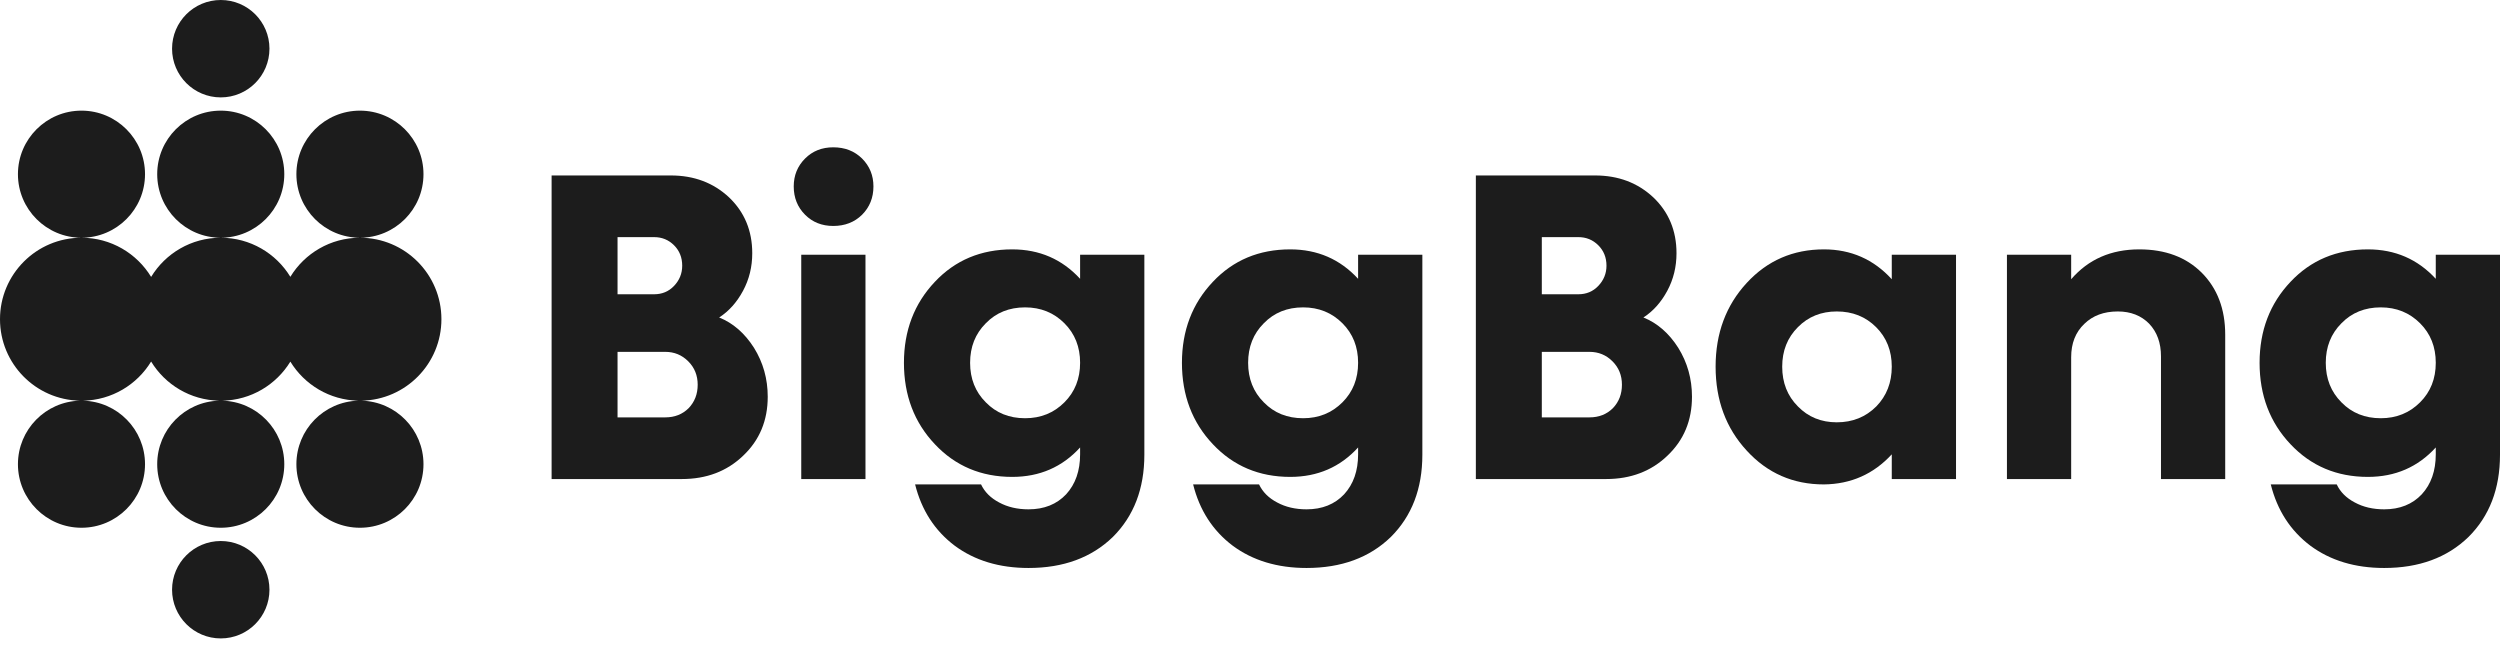 <svg width="120" height="31" viewBox="0 0 120 31" fill="none" xmlns="http://www.w3.org/2000/svg">
<path fill-rule="evenodd" clip-rule="evenodd" d="M10.597 4.675C11.888 4.675 12.934 3.628 12.934 2.337C12.934 1.046 11.888 0 10.597 0C9.306 0 8.259 1.046 8.259 2.337C8.259 3.628 9.306 4.675 10.597 4.675ZM3.911 11.411C5.596 11.411 6.961 10.045 6.961 8.361C6.961 6.677 5.596 5.311 3.911 5.311C2.227 5.311 0.861 6.677 0.861 8.361C0.861 10.045 2.227 11.411 3.911 11.411ZM7.254 17.354C6.579 18.462 5.37 19.207 3.985 19.233C5.635 19.272 6.961 20.622 6.961 22.282C6.961 23.966 5.596 25.332 3.911 25.332C2.227 25.332 0.861 23.966 0.861 22.282C0.861 20.622 2.187 19.272 3.838 19.233C1.711 19.194 0 17.458 0 15.322C0 13.162 1.751 11.411 3.911 11.411C5.327 11.411 6.567 12.164 7.254 13.291C7.94 12.164 9.18 11.411 10.596 11.411C12.011 11.411 13.25 12.162 13.937 13.287C14.623 12.162 15.863 11.411 17.277 11.411C19.437 11.411 21.188 13.162 21.188 15.322C21.188 17.458 19.477 19.194 17.351 19.233C19.001 19.272 20.327 20.622 20.327 22.282C20.327 23.966 18.962 25.332 17.277 25.332C15.593 25.332 14.227 23.966 14.227 22.282C14.227 20.622 15.553 19.272 17.203 19.233C15.82 19.207 14.612 18.463 13.937 17.358C13.262 18.463 12.054 19.207 10.67 19.233C12.32 19.272 13.646 20.622 13.646 22.282C13.646 23.966 12.281 25.332 10.596 25.332C8.912 25.332 7.546 23.966 7.546 22.282C7.546 20.622 8.872 19.272 10.523 19.233C9.137 19.207 7.928 18.462 7.254 17.354ZM20.327 8.361C20.327 10.045 18.962 11.411 17.277 11.411C15.593 11.411 14.227 10.045 14.227 8.361C14.227 6.677 15.593 5.311 17.277 5.311C18.962 5.311 20.327 6.677 20.327 8.361ZM13.646 8.361C13.646 10.045 12.281 11.411 10.596 11.411C8.912 11.411 7.546 10.045 7.546 8.361C7.546 6.677 8.912 5.311 10.596 5.311C12.281 5.311 13.646 6.677 13.646 8.361ZM10.597 30.644C11.888 30.644 12.934 29.597 12.934 28.306C12.934 27.016 11.888 25.969 10.597 25.969C9.306 25.969 8.259 27.016 8.259 28.306C8.259 29.597 9.306 30.644 10.597 30.644Z" fill="#1C1C1C"/>
<path d="M34.52 15.239C35.187 15.507 35.744 15.992 36.191 16.693C36.631 17.401 36.851 18.185 36.851 19.044C36.851 20.185 36.459 21.127 35.675 21.87C34.898 22.619 33.915 22.994 32.726 22.994H26.477V8.422H32.2C33.314 8.422 34.245 8.773 34.995 9.474C35.737 10.182 36.108 11.076 36.108 12.155C36.108 12.808 35.961 13.41 35.665 13.96C35.369 14.51 34.988 14.936 34.52 15.239ZM31.396 11.382H29.642V14.125H31.396C31.781 14.125 32.1 13.991 32.355 13.723C32.616 13.448 32.746 13.125 32.746 12.753C32.746 12.362 32.616 12.035 32.355 11.774C32.093 11.512 31.774 11.382 31.396 11.382ZM29.642 20.034H31.932C32.386 20.034 32.76 19.886 33.056 19.591C33.345 19.288 33.489 18.913 33.489 18.466C33.489 18.02 33.338 17.645 33.035 17.343C32.733 17.04 32.365 16.889 31.932 16.889H29.642V20.034Z" fill="#1C1C1C"/>
<path d="M39.996 10.846C39.453 10.846 39.003 10.667 38.645 10.309C38.281 9.945 38.099 9.491 38.099 8.948C38.099 8.419 38.281 7.972 38.645 7.608C39.003 7.25 39.453 7.071 39.996 7.071C40.553 7.071 41.014 7.25 41.378 7.608C41.742 7.972 41.925 8.419 41.925 8.948C41.925 9.491 41.742 9.945 41.378 10.309C41.014 10.667 40.553 10.846 39.996 10.846ZM41.543 22.994H38.46V12.227H41.543V22.994Z" fill="#1C1C1C"/>
<path d="M51.845 13.383V12.227H54.929V21.828C54.929 23.458 54.423 24.774 53.413 25.778C52.388 26.768 51.041 27.263 49.37 27.263C47.968 27.263 46.785 26.905 45.823 26.191C44.867 25.469 44.235 24.489 43.925 23.252H47.091C47.263 23.616 47.552 23.905 47.957 24.118C48.363 24.338 48.834 24.448 49.37 24.448C50.12 24.448 50.721 24.207 51.175 23.726C51.622 23.238 51.845 22.598 51.845 21.808V21.478C50.986 22.42 49.9 22.891 48.586 22.891C47.095 22.891 45.857 22.368 44.874 21.323C43.884 20.278 43.389 18.975 43.389 17.415C43.389 15.868 43.884 14.572 44.874 13.527C45.85 12.489 47.088 11.97 48.586 11.97C49.893 11.97 50.979 12.441 51.845 13.383ZM47.318 19.312C47.813 19.821 48.442 20.075 49.205 20.075C49.955 20.075 50.584 19.821 51.092 19.312C51.594 18.81 51.845 18.178 51.845 17.415C51.845 16.651 51.594 16.019 51.092 15.517C50.584 15.008 49.955 14.754 49.205 14.754C48.442 14.754 47.813 15.008 47.318 15.517C46.816 16.019 46.565 16.651 46.565 17.415C46.565 18.178 46.816 18.81 47.318 19.312Z" fill="#1C1C1C"/>
<path d="M65.189 13.383V12.227H68.273V21.828C68.273 23.458 67.767 24.774 66.757 25.778C65.733 26.768 64.385 27.263 62.715 27.263C61.312 27.263 60.13 26.905 59.167 26.191C58.211 25.469 57.579 24.489 57.27 23.252H60.435C60.607 23.616 60.896 23.905 61.302 24.118C61.707 24.338 62.178 24.448 62.715 24.448C63.464 24.448 64.065 24.207 64.519 23.726C64.966 23.238 65.189 22.598 65.189 21.808V21.478C64.33 22.42 63.244 22.891 61.931 22.891C60.439 22.891 59.201 22.368 58.218 21.323C57.228 20.278 56.733 18.975 56.733 17.415C56.733 15.868 57.228 14.572 58.218 13.527C59.194 12.489 60.432 11.97 61.931 11.97C63.237 11.97 64.323 12.441 65.189 13.383ZM60.662 19.312C61.157 19.821 61.786 20.075 62.55 20.075C63.299 20.075 63.928 19.821 64.437 19.312C64.939 18.81 65.189 18.178 65.189 17.415C65.189 16.651 64.939 16.019 64.437 15.517C63.928 15.008 63.299 14.754 62.55 14.754C61.786 14.754 61.157 15.008 60.662 15.517C60.16 16.019 59.91 16.651 59.91 17.415C59.91 18.178 60.16 18.81 60.662 19.312Z" fill="#1C1C1C"/>
<path d="M78.884 15.239C79.551 15.507 80.108 15.992 80.555 16.693C80.995 17.401 81.215 18.185 81.215 19.044C81.215 20.185 80.823 21.127 80.039 21.87C79.263 22.619 78.279 22.994 77.09 22.994H70.841V8.422H76.564C77.678 8.422 78.609 8.773 79.359 9.474C80.101 10.182 80.472 11.076 80.472 12.155C80.472 12.808 80.325 13.41 80.029 13.96C79.733 14.51 79.352 14.936 78.884 15.239ZM75.76 11.382H74.007V14.125H75.76C76.145 14.125 76.464 13.991 76.719 13.723C76.98 13.448 77.111 13.125 77.111 12.753C77.111 12.362 76.98 12.035 76.719 11.774C76.457 11.512 76.138 11.382 75.76 11.382ZM74.007 20.034H76.296C76.75 20.034 77.124 19.886 77.42 19.591C77.709 19.288 77.853 18.913 77.853 18.466C77.853 18.02 77.702 17.645 77.399 17.343C77.097 17.04 76.729 16.889 76.296 16.889H74.007V20.034Z" fill="#1C1C1C"/>
<path d="M90.805 13.403V12.227H93.889V22.994H90.805V21.808C89.932 22.756 88.846 23.238 87.547 23.252C86.069 23.252 84.835 22.712 83.845 21.632C82.848 20.553 82.349 19.209 82.349 17.6C82.349 15.998 82.848 14.658 83.845 13.578C84.835 12.506 86.069 11.97 87.547 11.97C88.846 11.97 89.932 12.447 90.805 13.403ZM88.165 20.271C88.922 20.271 89.554 20.017 90.063 19.508C90.558 18.999 90.805 18.363 90.805 17.6C90.805 16.837 90.555 16.205 90.053 15.703C89.551 15.201 88.922 14.95 88.165 14.95C87.416 14.95 86.794 15.201 86.299 15.703C85.797 16.205 85.546 16.837 85.546 17.6C85.546 18.37 85.797 19.006 86.299 19.508C86.794 20.017 87.416 20.271 88.165 20.271Z" fill="#1C1C1C"/>
<path d="M102.685 11.97C103.93 11.97 104.927 12.341 105.676 13.083C106.432 13.84 106.81 14.833 106.81 16.064V22.994H103.727V17.105C103.727 16.459 103.538 15.937 103.16 15.538C102.775 15.146 102.273 14.95 101.654 14.95C100.987 14.95 100.451 15.149 100.045 15.548C99.626 15.947 99.416 16.48 99.416 17.146V22.994H96.333V12.227H99.416V13.403C100.241 12.447 101.331 11.97 102.685 11.97Z" fill="#1C1C1C"/>
<path d="M116.917 13.383V12.227H120V21.828C120 23.458 119.495 24.774 118.484 25.778C117.46 26.768 116.112 27.263 114.442 27.263C113.039 27.263 111.857 26.905 110.894 26.191C109.939 25.469 109.306 24.489 108.997 23.252H112.163C112.334 23.616 112.623 23.905 113.029 24.118C113.434 24.338 113.905 24.448 114.442 24.448C115.191 24.448 115.793 24.207 116.246 23.726C116.693 23.238 116.917 22.598 116.917 21.808V21.478C116.057 22.42 114.971 22.891 113.658 22.891C112.166 22.891 110.929 22.368 109.945 21.323C108.955 20.278 108.46 18.975 108.46 17.415C108.46 15.868 108.955 14.572 109.945 13.527C110.922 12.489 112.159 11.97 113.658 11.97C114.964 11.97 116.05 12.441 116.917 13.383ZM112.389 19.312C112.884 19.821 113.514 20.075 114.277 20.075C115.026 20.075 115.655 19.821 116.164 19.312C116.666 18.81 116.917 18.178 116.917 17.415C116.917 16.651 116.666 16.019 116.164 15.517C115.655 15.008 115.026 14.754 114.277 14.754C113.514 14.754 112.884 15.008 112.389 15.517C111.888 16.019 111.637 16.651 111.637 17.415C111.637 18.178 111.888 18.81 112.389 19.312Z" fill="#1C1C1C"/>
</svg>
